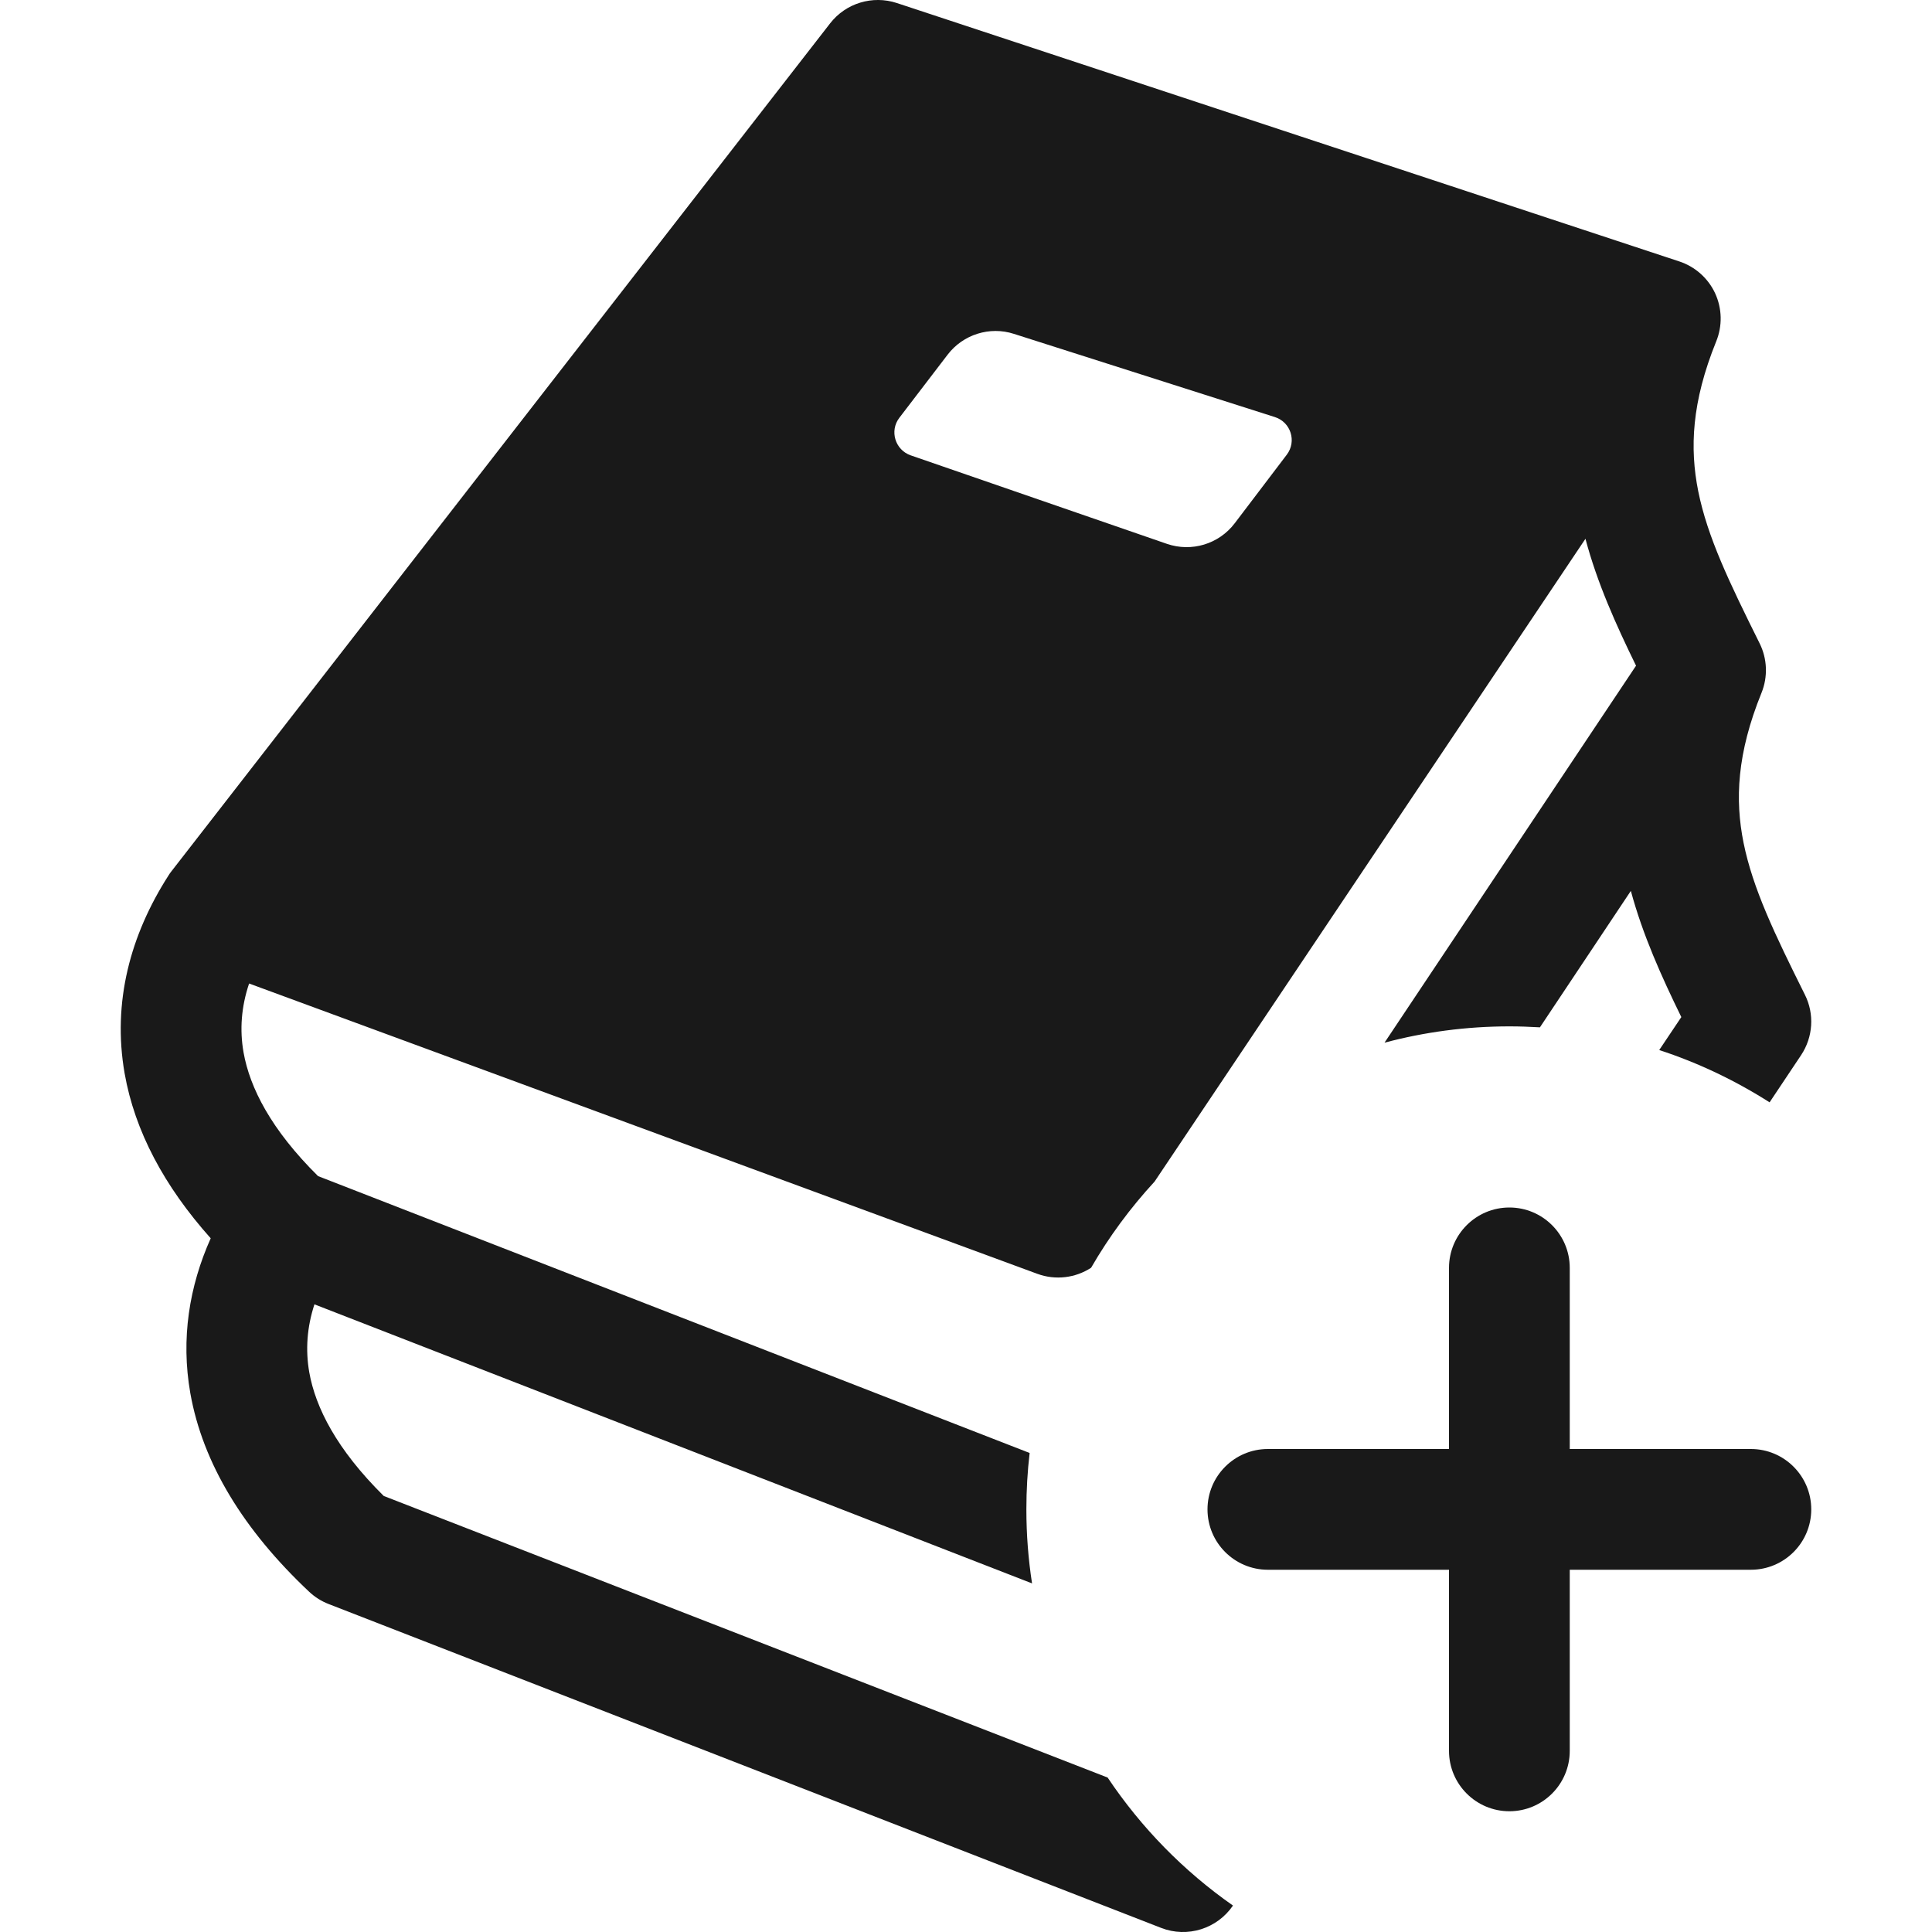 <svg width="16" height="16" viewBox="0 0 16 16" fill="none" xmlns="http://www.w3.org/2000/svg">
<g clip-path="url(#clip0)">
<g opacity="0.9">
<path fill-rule="evenodd" clip-rule="evenodd" d="M6.875 0.193C7.005 0.026 7.226 -0.041 7.427 0.025L13.907 2.165C14.038 2.208 14.146 2.304 14.204 2.429C14.262 2.555 14.265 2.699 14.213 2.827C14.009 3.331 13.993 3.712 14.064 4.068C14.141 4.449 14.321 4.822 14.572 5.327C14.636 5.455 14.642 5.605 14.588 5.738C14.384 6.241 14.368 6.623 14.439 6.978C14.516 7.359 14.696 7.733 14.947 8.237C15.028 8.398 15.015 8.589 14.916 8.738L14.655 9.129C14.372 8.949 14.066 8.802 13.741 8.696L13.924 8.423C13.759 8.086 13.604 7.741 13.506 7.378L12.753 8.508C12.669 8.503 12.585 8.5 12.5 8.5C12.142 8.5 11.796 8.547 11.466 8.635L13.549 5.513C13.383 5.174 13.227 4.827 13.13 4.462L9.562 9.785C9.362 10.002 9.185 10.241 9.036 10.499C8.907 10.583 8.742 10.605 8.59 10.549L2.063 8.145C1.998 8.338 1.984 8.528 2.017 8.716C2.069 9.008 2.244 9.354 2.634 9.74L8.527 12.033C8.509 12.186 8.5 12.342 8.5 12.5C8.5 12.709 8.516 12.913 8.547 13.113L2.604 10.802C2.542 10.992 2.529 11.179 2.561 11.364C2.613 11.657 2.788 12.003 3.178 12.389L9.173 14.721C9.45 15.135 9.802 15.495 10.211 15.781C10.08 15.973 9.833 16.051 9.616 15.966L2.722 13.284C2.662 13.261 2.607 13.226 2.56 13.182C2.017 12.671 1.679 12.119 1.576 11.537C1.497 11.086 1.567 10.653 1.745 10.255C1.36 9.824 1.116 9.367 1.032 8.889C0.929 8.299 1.08 7.742 1.395 7.251C1.403 7.238 1.411 7.226 1.421 7.214L6.875 0.193ZM10.558 3.454L8.397 2.765C8.196 2.7 7.976 2.77 7.848 2.937L7.448 3.46C7.365 3.568 7.413 3.726 7.542 3.771L9.664 4.504C9.868 4.574 10.094 4.506 10.225 4.334L10.657 3.765C10.74 3.655 10.69 3.496 10.558 3.454Z" fill="black"/>
<path d="M13 10.5C13 10.224 12.776 10 12.5 10C12.224 10 12 10.224 12 10.5V12H10.5C10.224 12 10 12.224 10 12.5C10 12.776 10.224 13 10.5 13H12V14.5C12 14.776 12.224 15 12.5 15C12.776 15 13 14.776 13 14.5V13H14.5C14.776 13 15 12.776 15 12.5C15 12.224 14.776 12 14.5 12H13V10.5Z" fill="black"/>
</g>
</g>
<defs>
<clipPath id="clip0">
<rect width="16" height="16" fill="white"/>
</clipPath>
</defs>
</svg>
